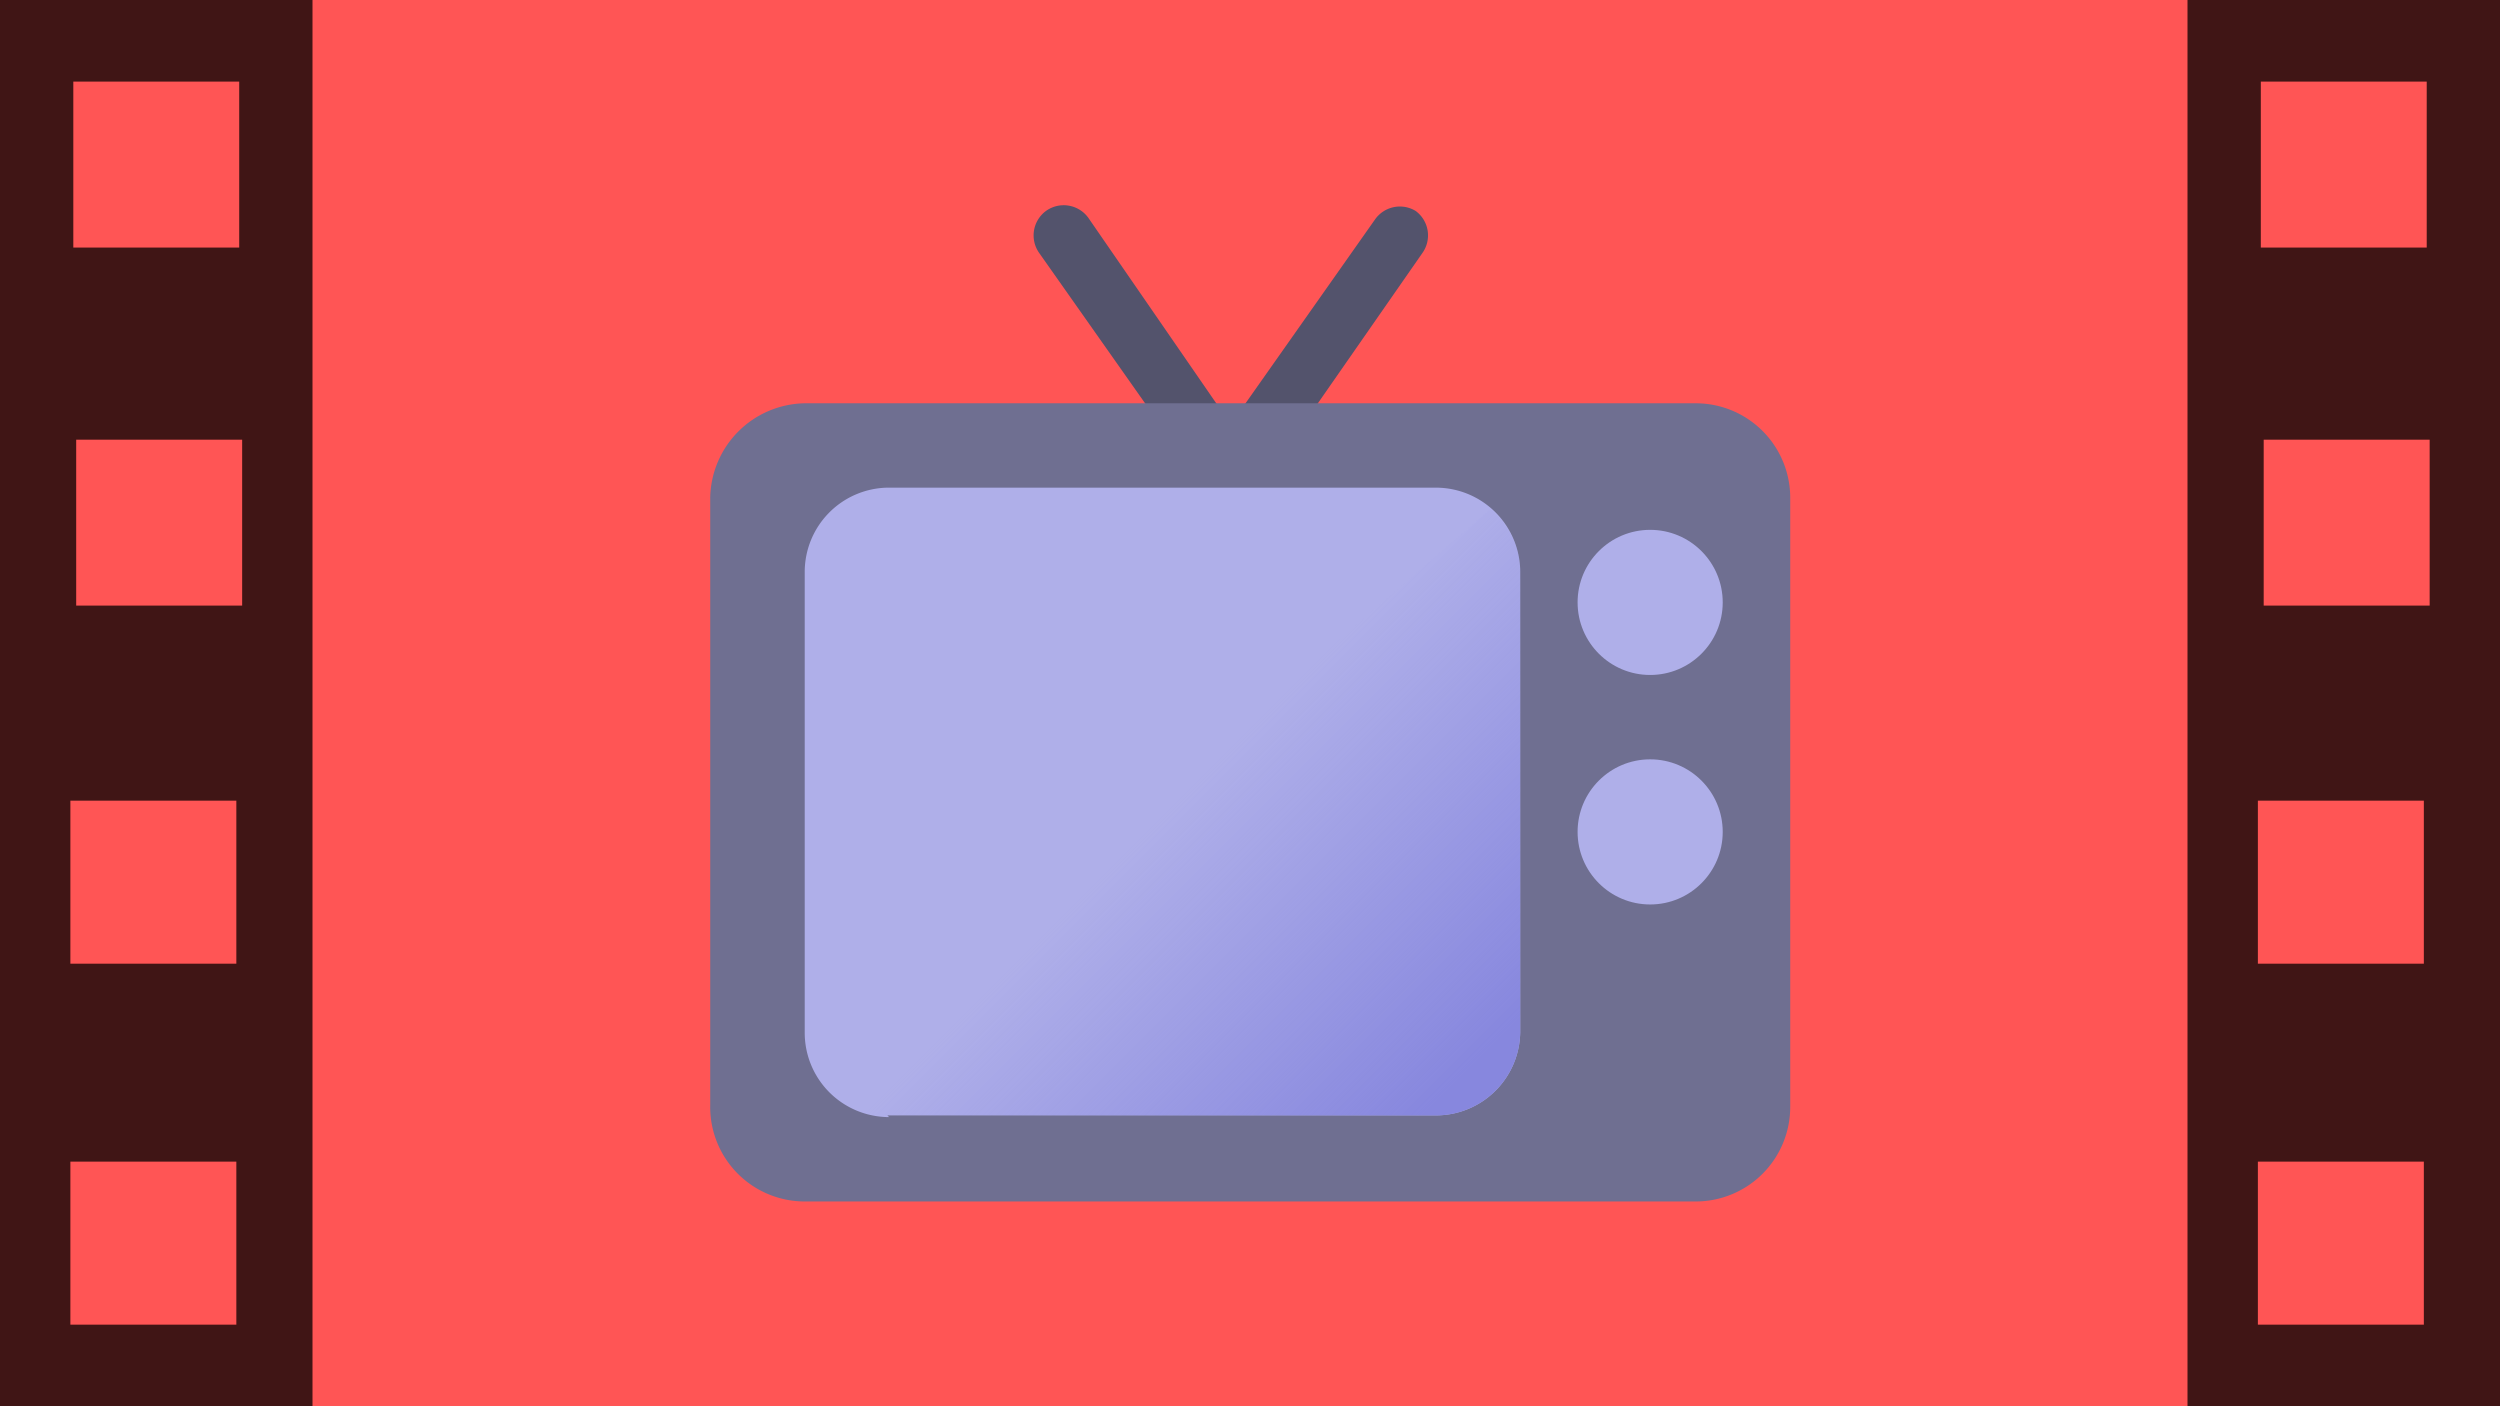 <svg xmlns="http://www.w3.org/2000/svg" width="80" height="45"><defs><filter id="A" x="0" y="0" width="1" height="1" color-interpolation-filters="sRGB"><feTurbulence baseFrequency="0.043" numOctaves="4" seed="745" type="fractalNoise"/></filter></defs><linearGradient id="B" x1="44.7" x2="28.1" y1="53.9" y2="37.3" gradientUnits="userSpaceOnUse"><stop offset="0" stop-color="#8787de"/><stop offset="1" stop-color="#8787de" stop-opacity="0"/></linearGradient><path d="M0 0h80v45H0z" fill="#f55" filter="url(#A)"/><g transform="matrix(.54 0 0 .54 22.727 5.237)"><path fill="#53536c" d="M30 17.2a1.8 1.8 0 0 1-2.4-.4L19.5 5.3a1.8 1.8 0 0 1 .4-2.5 1.8 1.8 0 0 1 2.5.4l8 11.6a1.8 1.8 0 0 1-.4 2.4zm1.7 0a1.8 1.8 0 0 0 2.5-.4l8-11.5a1.8 1.8 0 0 0-.4-2.5 1.8 1.8 0 0 0-2.4.5l-8.1 11.5a1.8 1.8 0 0 0 .4 2.4z"/><path fill="#6f6f91" d="M5.6 61.5h52.8a5.6 5.6 0 0 0 5.6-5.6v-36a5.6 5.6 0 0 0-5.6-5.7H5.6A5.7 5.7 0 0 0 0 19.8v36a5.6 5.6 0 0 0 5.6 5.7z"/><g fill="#afafe9"><circle cx="55.7" cy="26" r="4.3"/><circle cx="55.7" cy="39.6" r="4.3"/><path d="M10.5 56.4H43a5 5 0 0 0 5-4.9V24.2a5 5 0 0 0-5-5H10.5a5 5 0 0 0-4.9 5v27.3a5 5 0 0 0 5 5z"/></g><path fill="url(#B)" d="M46.2 20.5L6.7 54.6a5 5 0 0 0 3.8 1.8H43a5 5 0 0 0 5-4.9V24.2c0-1.5-.7-2.8-1.7-3.7z"/></g><path d="M0 0v45h10V0H0zm2.346 2.611h5.309v5.311H2.346V2.611zm.092 11.459h5.311v5.309H2.438V14.07zm-.186 11.551h5.311v5.217H2.252v-5.217zm0 11.551h5.311v5.217H2.252v-5.217zM70 0v45h10V0zm2.346 2.611h5.309v5.311h-5.309zm.092 11.459h5.311v5.309h-5.311zm-.186 11.551h5.311v5.217h-5.311zm0 11.551h5.311v5.217h-5.311z" opacity=".75"/></svg>